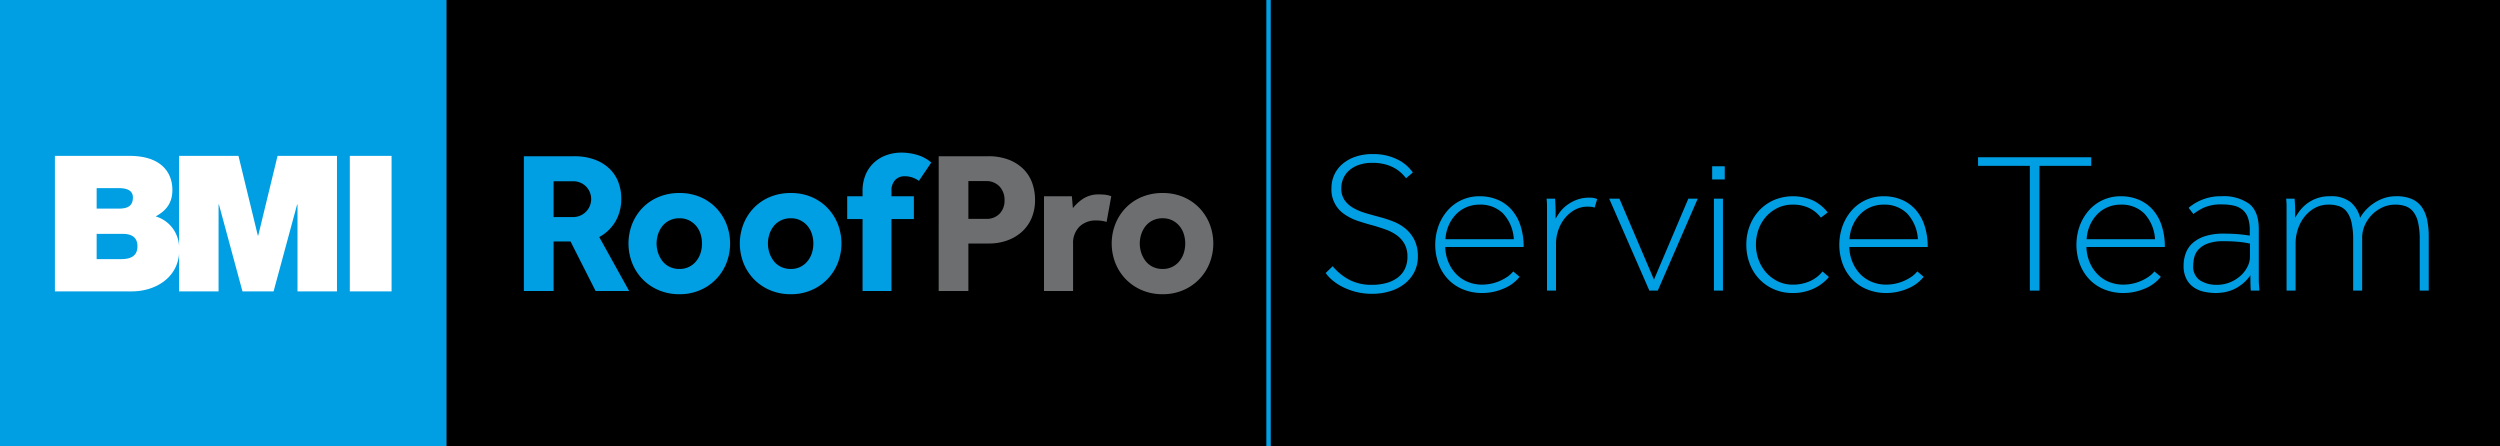 <svg id="Layer_1" data-name="Layer 1" xmlns="http://www.w3.org/2000/svg" viewBox="0 0 560 100">
  <rect x="0" y="0" width="560" height="100" fill="#333333" stroke="none"/>
  <rect id="whiteBox" x="100" width="460" height="100"></rect>
  <g id="grey" fill="#6d6e70">
    <path d="M216.918,49.025V40.564h3.936a3.973,3.973,0,0,1,3.032,1.199,4.336,4.336,0,0,1,1.131,3.1,4.161,4.161,0,0,1-1.109,3.009,3.977,3.977,0,0,1-3.009,1.154Zm-6.652,16.154h6.652V54.546h4.66a11.951,11.951,0,0,0,3.891-.633,9.909,9.909,0,0,0,3.281-1.855,8.749,8.749,0,0,0,2.262-3.054,10.206,10.206,0,0,0,.837-4.276,11.12,11.12,0,0,0-.611-3.665,8.325,8.325,0,0,0-1.9-3.1,9.485,9.485,0,0,0-3.28-2.15,12.669,12.669,0,0,0-4.796-.814H210.267Z"></path>
    <path d="M270.944,50.134a11.135,11.135,0,0,0-2.33-3.597,10.787,10.787,0,0,0-3.575-2.421,11.706,11.706,0,0,0-4.615-.882,11.871,11.871,0,0,0-4.638.882,10.726,10.726,0,0,0-3.597,2.421,11.125,11.125,0,0,0-2.331,3.597,12.048,12.048,0,0,0,0,8.824,11.111,11.111,0,0,0,2.331,3.597,10.995,10.995,0,0,0,3.597,2.443,11.621,11.621,0,0,0,4.638.905,11.46,11.46,0,0,0,4.615-.905,10.939,10.939,0,0,0,5.905-6.041,12.043,12.043,0,0,0,0-8.824Zm-5.769,6.516a5.508,5.508,0,0,1-.973,1.833,4.686,4.686,0,0,1-3.778,1.765,4.937,4.937,0,0,1-2.195-.475,4.5,4.5,0,0,1-1.606-1.29,6.089,6.089,0,0,1-.973-1.833,6.694,6.694,0,0,1,0-4.208,5.799,5.799,0,0,1,.973-1.81,4.613,4.613,0,0,1,1.606-1.267,4.932,4.932,0,0,1,2.195-.475,4.79,4.79,0,0,1,2.172.475,4.917,4.917,0,0,1,1.606,1.267,5.263,5.263,0,0,1,.973,1.81,7.142,7.142,0,0,1,0,4.208Z"></path>
    <path d="M233.855,65.179h6.516V54.682a5.198,5.198,0,0,1,1.425-3.914,5.141,5.141,0,0,1,3.733-1.38,7.804,7.804,0,0,1,2.353.317l1.041-5.746a5.658,5.658,0,0,0-1.199-.317,10.275,10.275,0,0,0-1.471-.09,6.305,6.305,0,0,0-3.688.995,9.722,9.722,0,0,0-2.24,2.081l-.226-2.669h-6.244Z"></path>
  </g>
  <g id="blue" fill="#009fe3">
    <rect id="Pipe" x="283.663" width="0.981" height="100"></rect>
    <path d="M193.214,65.179h6.471V49.071h5.022V43.958h-5.022V42.781a3.417,3.417,0,0,1,.814-2.444,2.853,2.853,0,0,1,2.172-.86,5.262,5.262,0,0,1,1.674.272,5.4,5.4,0,0,1,1.493.769q.679-1.04,1.38-2.059.701-1.018,1.38-2.059a8.532,8.532,0,0,0-3.212-1.719,12.806,12.806,0,0,0-3.484-.498,10.036,10.036,0,0,0-3.19.52,8.102,8.102,0,0,0-2.783,1.584,7.842,7.842,0,0,0-1.968,2.693,9.284,9.284,0,0,0-.747,3.891v1.086h-3.439v5.113h3.439Z"></path>
    <path d="M124.002,48.618V40.609h4.208a4.034,4.034,0,0,1,2.986,1.086,4.031,4.031,0,0,1-2.986,6.923Zm-6.652,16.561h6.652V54.094h3.801l5.611,11.086h7.511L134.228,53.098a9.475,9.475,0,0,0,3.642-3.507,9.948,9.948,0,0,0,1.29-5.136,10.209,10.209,0,0,0-.656-3.665,8.213,8.213,0,0,0-1.991-3.009,9.531,9.531,0,0,0-3.326-2.036,13.113,13.113,0,0,0-4.615-.746H117.35Z"></path>
    <path d="M187.645,50.134a11.136,11.136,0,0,0-2.33-3.597,10.79,10.79,0,0,0-3.574-2.421,11.71,11.71,0,0,0-4.615-.882,11.871,11.871,0,0,0-4.638.882,10.726,10.726,0,0,0-3.597,2.421,11.126,11.126,0,0,0-2.331,3.597,12.048,12.048,0,0,0,0,8.824,11.111,11.111,0,0,0,2.331,3.597,10.995,10.995,0,0,0,3.597,2.443,11.621,11.621,0,0,0,4.638.905,11.463,11.463,0,0,0,4.615-.905,10.94,10.94,0,0,0,5.905-6.041,12.043,12.043,0,0,0,0-8.824Zm-5.769,6.516a5.509,5.509,0,0,1-.973,1.833,4.686,4.686,0,0,1-3.778,1.765A4.938,4.938,0,0,1,174.93,59.772a4.5,4.5,0,0,1-1.606-1.29,6.09,6.09,0,0,1-.973-1.833,6.694,6.694,0,0,1,0-4.208,5.8,5.8,0,0,1,.973-1.81A4.613,4.613,0,0,1,174.93,49.365a4.933,4.933,0,0,1,2.195-.475,4.79,4.79,0,0,1,2.172.475,4.917,4.917,0,0,1,1.606,1.267,5.264,5.264,0,0,1,.973,1.81,7.143,7.143,0,0,1,0,4.208Z"></path>
    <path d="M162.704,50.134a11.136,11.136,0,0,0-2.33-3.597,10.788,10.788,0,0,0-3.575-2.421,11.707,11.707,0,0,0-4.615-.882,11.873,11.873,0,0,0-4.638.882,10.729,10.729,0,0,0-3.597,2.421,11.125,11.125,0,0,0-2.33,3.597,12.044,12.044,0,0,0,0,8.824,11.111,11.111,0,0,0,2.33,3.597,10.999,10.999,0,0,0,3.597,2.443,11.623,11.623,0,0,0,4.638.905,11.461,11.461,0,0,0,4.615-.905,10.939,10.939,0,0,0,5.905-6.041,12.044,12.044,0,0,0,0-8.824Zm-5.769,6.516a5.504,5.504,0,0,1-.973,1.833,4.686,4.686,0,0,1-3.778,1.765,4.938,4.938,0,0,1-2.195-.475,4.506,4.506,0,0,1-1.606-1.29,6.097,6.097,0,0,1-.973-1.833,6.694,6.694,0,0,1,0-4.208,5.806,5.806,0,0,1,.973-1.81,4.619,4.619,0,0,1,1.606-1.267,4.933,4.933,0,0,1,2.195-.475,4.79,4.79,0,0,1,2.172.475,4.917,4.917,0,0,1,1.606,1.267,5.259,5.259,0,0,1,.973,1.81,7.15,7.15,0,0,1,0,4.208Z"></path>
    <g id="ServiceTeam">
      <path d="M298.519,59.633a12.46,12.46,0,0,0,3.65,3.001,10.633,10.633,0,0,0,5.173,1.164,11.978,11.978,0,0,0,3.202-.403,7.509,7.509,0,0,0,2.508-1.187,5.368,5.368,0,0,0,1.635-1.971,6.181,6.181,0,0,0,.582-2.754,5.722,5.722,0,0,0-.65-2.822,6.009,6.009,0,0,0-1.724-1.948,9.737,9.737,0,0,0-2.441-1.276q-1.366-.492-2.754-.896-1.702-.447-3.404-1.008A11.999,11.999,0,0,1,301.251,48.056a6.648,6.648,0,0,1-3.001-5.979,7.01,7.01,0,0,1,2.441-5.33,8.856,8.856,0,0,1,2.911-1.635,11.802,11.802,0,0,1,3.919-.604,12.535,12.535,0,0,1,3.337.403,11.844,11.844,0,0,1,2.553,1.008A8.561,8.561,0,0,1,315.247,37.24a11.182,11.182,0,0,1,1.232,1.388l-1.523,1.299a9.751,9.751,0,0,0-1.03-1.142,7.787,7.787,0,0,0-1.523-1.12,9.076,9.076,0,0,0-2.127-.851,10.859,10.859,0,0,0-2.844-.336,9.051,9.051,0,0,0-3.157.493,6.329,6.329,0,0,0-2.172,1.299,5.089,5.089,0,0,0-1.254,1.814,5.554,5.554,0,0,0-.403,2.082,4.528,4.528,0,0,0,.739,2.665,5.959,5.959,0,0,0,1.948,1.747A12.68,12.68,0,0,0,305.842,47.72q1.5.448,3.023.851A28.325,28.325,0,0,1,312,49.579a10.164,10.164,0,0,1,2.799,1.612,7.894,7.894,0,0,1,2.015,2.53,8.165,8.165,0,0,1,.784,3.762,7.393,7.393,0,0,1-.806,3.471,8.017,8.017,0,0,1-2.172,2.62,9.944,9.944,0,0,1-3.247,1.657,13.579,13.579,0,0,1-4.031.582,14.377,14.377,0,0,1-3.493-.403,14.705,14.705,0,0,1-2.933-1.052,11.893,11.893,0,0,1-2.329-1.478,8.744,8.744,0,0,1-1.634-1.724Z"></path>
      <path d="M340.394,62.007a8.894,8.894,0,0,1-3.65,2.665,12.163,12.163,0,0,1-4.725.963,11.248,11.248,0,0,1-4.232-.784,9.525,9.525,0,0,1-3.337-2.217,10.23,10.23,0,0,1-2.172-3.426,12.585,12.585,0,0,1-.045-8.621,11.032,11.032,0,0,1,2.038-3.448,9.359,9.359,0,0,1,3.135-2.329A9.473,9.473,0,0,1,331.437,43.958a10.286,10.286,0,0,1,3.919.739,8.652,8.652,0,0,1,3.135,2.172,10.04,10.04,0,0,1,2.06,3.56,14.926,14.926,0,0,1,.739,4.904H323.734a9.288,9.288,0,0,0,.672,3.292,8.583,8.583,0,0,0,1.702,2.687,7.665,7.665,0,0,0,2.575,1.791,8.305,8.305,0,0,0,3.337.65,9.921,9.921,0,0,0,1.948-.202,9.813,9.813,0,0,0,1.948-.605,10.005,10.005,0,0,0,1.724-.941,6.081,6.081,0,0,0,1.321-1.209Zm-1.299-8.42a9.145,9.145,0,0,0-2.419-5.777,7.177,7.177,0,0,0-5.24-1.971,7.386,7.386,0,0,0-3.023.605,7.137,7.137,0,0,0-2.351,1.657,8.412,8.412,0,0,0-1.59,2.463,8.851,8.851,0,0,0-.694,3.023Z"></path>
      <path d="M346.53,48.84V46.309q0-.47-.022-.896-.023-.425-.067-.918h1.881q.044.493.067.941.022.448.045.963.022.516.022,1.142v1.478a12.891,12.891,0,0,1,.963-1.5,7.58,7.58,0,0,1,1.545-1.545,9.101,9.101,0,0,1,2.195-1.209,7.932,7.932,0,0,1,2.911-.493,4.235,4.235,0,0,1,1.702.313l-.582,1.926a2.564,2.564,0,0,0-.739-.179,7.677,7.677,0,0,0-.784-.045,5.928,5.928,0,0,0-2.911.716,7.529,7.529,0,0,0-2.239,1.881,8.685,8.685,0,0,0-1.456,2.665,9.249,9.249,0,0,0-.515,3.023V65.097h-2.015Z"></path>
      <path d="M360.457,44.495h2.284l7.748,18.138,7.703-18.138h2.105l-8.957,20.602h-1.881Z"></path>
      <path d="M383.522,37.24h2.821v2.956h-2.821Zm.403,7.255h2.015V65.097H383.925Z"></path>
      <path d="M409.677,62.052a9.921,9.921,0,0,1-3.382,2.575,10.82,10.82,0,0,1-4.77,1.008,10.265,10.265,0,0,1-4.143-.829,10.004,10.004,0,0,1-3.292-2.284,10.203,10.203,0,0,1-2.15-3.448,11.874,11.874,0,0,1-.761-4.277,11.573,11.573,0,0,1,.784-4.277,10.494,10.494,0,0,1,2.172-3.448,10.031,10.031,0,0,1,3.292-2.284,11.101,11.101,0,0,1,8.733.134,9.647,9.647,0,0,1,3.247,2.665l-1.523,1.165a7.443,7.443,0,0,0-2.575-2.127,8.305,8.305,0,0,0-3.784-.784,7.542,7.542,0,0,0-3.292.717,8.292,8.292,0,0,0-2.598,1.926,8.638,8.638,0,0,0-1.702,2.844,9.925,9.925,0,0,0-.605,3.471,9.602,9.602,0,0,0,.627,3.471,8.941,8.941,0,0,0,1.725,2.844,8.286,8.286,0,0,0,2.598,1.926,7.43,7.43,0,0,0,3.247.717,9.26,9.26,0,0,0,3.964-.806,7.28,7.28,0,0,0,2.754-2.15Z"></path>
      <path d="M430.906,62.007a8.894,8.894,0,0,1-3.65,2.665,12.163,12.163,0,0,1-4.725.963,11.248,11.248,0,0,1-4.232-.784,9.525,9.525,0,0,1-3.337-2.217,10.23,10.23,0,0,1-2.172-3.426,12.585,12.585,0,0,1-.045-8.621,11.032,11.032,0,0,1,2.038-3.448,9.359,9.359,0,0,1,3.135-2.329,9.473,9.473,0,0,1,4.031-.851,10.286,10.286,0,0,1,3.919.739,8.652,8.652,0,0,1,3.135,2.172,10.04,10.04,0,0,1,2.06,3.56,14.926,14.926,0,0,1,.739,4.904h-17.556a9.288,9.288,0,0,0,.672,3.292,8.583,8.583,0,0,0,1.702,2.687,7.665,7.665,0,0,0,2.575,1.791,8.305,8.305,0,0,0,3.337.65,9.921,9.921,0,0,0,1.948-.202,9.813,9.813,0,0,0,1.948-.605,10.005,10.005,0,0,0,1.724-.941,6.081,6.081,0,0,0,1.321-1.209Zm-1.299-8.42a9.145,9.145,0,0,0-2.419-5.777,7.177,7.177,0,0,0-5.24-1.971,7.386,7.386,0,0,0-3.023.605,7.137,7.137,0,0,0-2.351,1.657,8.412,8.412,0,0,0-1.59,2.463,8.851,8.851,0,0,0-.694,3.023Z"></path>
      <path d="M454.687,37.15H443.087V35.225h25.349v1.926H456.837V65.097h-2.15Z"></path>
      <path d="M484.022,62.007a8.894,8.894,0,0,1-3.65,2.665,12.163,12.163,0,0,1-4.725.963,11.248,11.248,0,0,1-4.232-.784,9.526,9.526,0,0,1-3.337-2.217,10.23,10.23,0,0,1-2.172-3.426,12.585,12.585,0,0,1-.045-8.621,11.032,11.032,0,0,1,2.038-3.448,9.359,9.359,0,0,1,3.135-2.329,9.473,9.473,0,0,1,4.031-.851,10.286,10.286,0,0,1,3.919.739,8.652,8.652,0,0,1,3.135,2.172,10.04,10.04,0,0,1,2.06,3.56,14.926,14.926,0,0,1,.739,4.904h-17.556a9.288,9.288,0,0,0,.672,3.292,8.583,8.583,0,0,0,1.702,2.687,7.665,7.665,0,0,0,2.575,1.791,8.305,8.305,0,0,0,3.337.65,9.921,9.921,0,0,0,1.948-.202,9.813,9.813,0,0,0,1.948-.605,10.005,10.005,0,0,0,1.724-.941,6.081,6.081,0,0,0,1.321-1.209Zm-1.299-8.42a9.145,9.145,0,0,0-2.419-5.777,7.177,7.177,0,0,0-5.24-1.971,7.386,7.386,0,0,0-3.023.605,7.137,7.137,0,0,0-2.351,1.657,8.412,8.412,0,0,0-1.59,2.463,8.851,8.851,0,0,0-.694,3.023Z"></path>
      <path d="M504.176,65.097q-.045-.627-.067-1.388-.024-.761-.023-2.06a9.026,9.026,0,0,1-1.791,1.948,9.233,9.233,0,0,1-1.993,1.232,8.696,8.696,0,0,1-2.038.627,11.112,11.112,0,0,1-1.881.179,12.781,12.781,0,0,1-2.598-.269,6.45,6.45,0,0,1-2.329-.963,5.252,5.252,0,0,1-1.68-1.881,6.25,6.25,0,0,1-.65-3.023,7.939,7.939,0,0,1,.493-2.799,5.711,5.711,0,0,1,1.568-2.284,7.722,7.722,0,0,1,2.777-1.523,13.283,13.283,0,0,1,4.12-.56q1.881,0,3.359.134,1.478.134,2.508.313V51.616a8.426,8.426,0,0,0-.403-2.822,4.065,4.065,0,0,0-1.209-1.791,4.661,4.661,0,0,0-1.97-.941,12.043,12.043,0,0,0-2.687-.269,9.275,9.275,0,0,0-4.053.739,11.862,11.862,0,0,0-2.307,1.411l-1.075-1.388A11.042,11.042,0,0,1,497.637,43.958a9.769,9.769,0,0,1,6.181,1.702q2.149,1.703,2.15,5.643V62.477q0,.784.045,1.366l.089,1.254Zm-.179-10.525a20.045,20.045,0,0,0-2.351-.381,33.817,33.817,0,0,0-3.605-.157,9.634,9.634,0,0,0-3.628.56,5.218,5.218,0,0,0-2.038,1.388,4.062,4.062,0,0,0-.896,1.791,8.522,8.522,0,0,0-.201,1.724,3.673,3.673,0,0,0,1.5,3.292,6.731,6.731,0,0,0,3.829,1.008,7.648,7.648,0,0,0,2.866-.537,7.935,7.935,0,0,0,2.351-1.433A6.918,6.918,0,0,0,503.414,59.79a5.035,5.035,0,0,0,.582-2.307Z"></path>
      <path d="M512.192,48.84V46.309q0-.47-.022-.896-.023-.425-.067-.918h1.881q.044.493.067.896.022.403.045.873.022.47.022,1.075V48.795a12.674,12.674,0,0,1,.985-1.523,8.296,8.296,0,0,1,1.568-1.59,8.268,8.268,0,0,1,5.24-1.724,7.09,7.09,0,0,1,4.568,1.276,6.739,6.739,0,0,1,2.194,3.56,7.814,7.814,0,0,1,1.008-1.456,10.047,10.047,0,0,1,4.098-2.866,8.337,8.337,0,0,1,3.001-.515,8.541,8.541,0,0,1,3.471.627,5.287,5.287,0,0,1,2.239,1.814,7.804,7.804,0,0,1,1.187,2.866,17.986,17.986,0,0,1,.358,3.74V65.097h-2.016V53.677a16.995,16.995,0,0,0-.358-3.807,6.07,6.07,0,0,0-1.075-2.419,3.831,3.831,0,0,0-1.724-1.254,7.02,7.02,0,0,0-2.351-.358,6.697,6.697,0,0,0-2.866.627,7.985,7.985,0,0,0-2.351,1.657,7.884,7.884,0,0,0-1.59,2.351,6.759,6.759,0,0,0-.582,2.754v11.868h-2.015V53.677a16.993,16.993,0,0,0-.358-3.807,6.268,6.268,0,0,0-1.052-2.419,3.693,3.693,0,0,0-1.702-1.254,7.02,7.02,0,0,0-2.351-.358,6.302,6.302,0,0,0-3.225.806,7.729,7.729,0,0,0-2.329,2.06,9.044,9.044,0,0,0-1.411,2.777,10.135,10.135,0,0,0-.47,3.001V65.097H512.192Z"></path>
    </g>
  </g>
  <g id="BMI_Block">
    <rect width="100" height="100" fill="#009fe3"></rect>
    <g fill="white">
      <path d="M62.176,34.911,57.84,52.77h-.084L53.417,34.911H40.11v20.28a7.315,7.315,0,0,0-5.239-6.716c2.255-1.235,3.742-2.891,3.742-5.953,0-3.1-1.7-7.611-9.693-7.611H12.3V65.27H29.515c5.121,0,10.16-2.878,10.6-8.443V65.27h8.844V45.8h.084L54.31,65.27h6.973L66.555,45.8h.085V65.27h8.844V34.911ZM21.65,42.139h4.933c1.913,0,3.188.554,3.188,2.084,0,1.956-1.233,2.507-3.188,2.507H21.65Zm5.485,15.9H21.65V52.386h5.867c2.211,0,3.272.978,3.272,2.763,0,2.339-1.7,2.891-3.655,2.891"></path>
      <rect x="78.358" y="34.914" width="9.354" height="30.356"></rect>
    </g>
  </g>
</svg>
